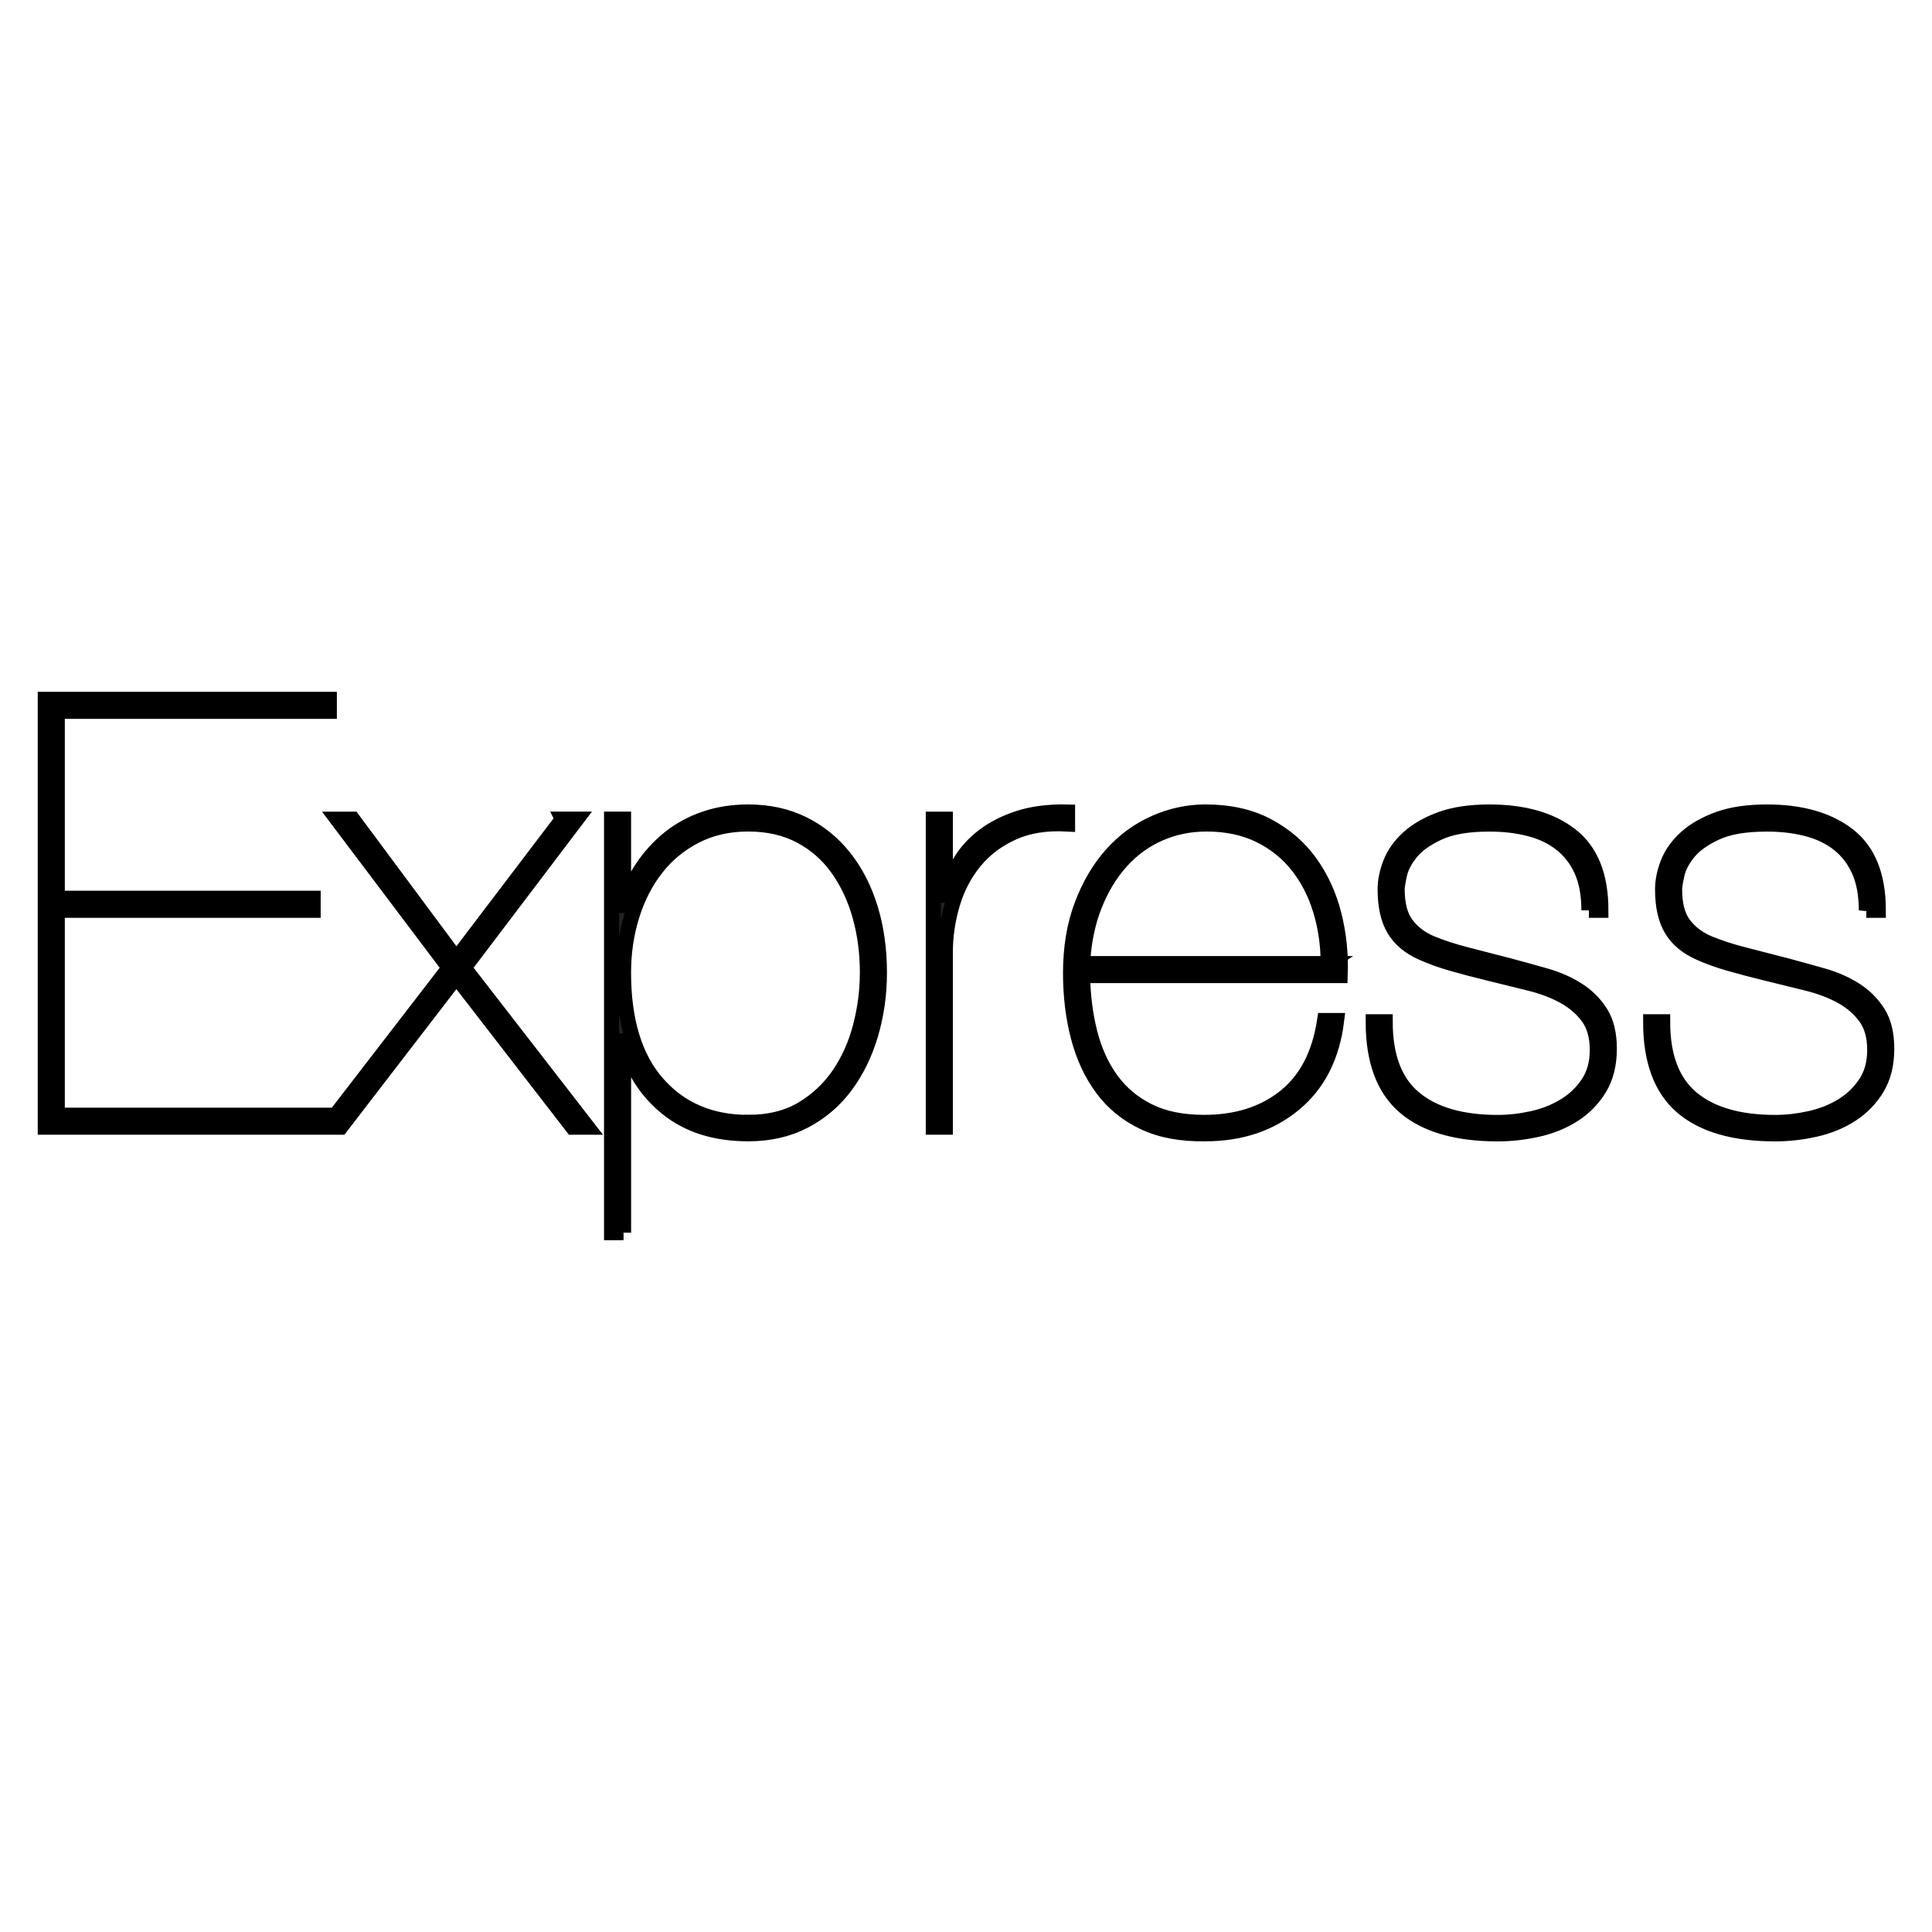 <svg width="128" height="128" xmlns="http://www.w3.org/2000/svg" preserveAspectRatio="xMidYMid"><path fill="none" d="M-1-1h130v130H-1z"/><g><path stroke="null" fill="#222" d="M3.794 73.885V60.308h16.952v-.794H3.794V47.127h18.024v-.794H3V74.68h18.977v-.795H3.794zm33.468-19.612l-7.027 9.25-6.87-9.25h-1.03l7.423 9.846-8.138 10.56h.952l7.663-9.965 7.702 9.964h.992l-8.18-10.56 7.464-9.847h-.952zm4.05 27.394V68.963h.078c.477 1.852 1.416 3.34 2.82 4.466 1.402 1.124 3.19 1.686 5.36 1.686 1.402 0 2.646-.284 3.73-.853 1.086-.57 1.992-1.344 2.72-2.323.728-.98 1.284-2.117 1.668-3.414.383-1.297.575-2.66.575-4.09 0-1.534-.198-2.95-.595-4.247-.397-1.298-.973-2.423-1.727-3.376-.754-.953-1.667-1.694-2.74-2.223-1.07-.528-2.28-.793-3.63-.793-1.033 0-1.993.152-2.88.456-.886.305-1.674.735-2.362 1.29-.688.557-1.283 1.212-1.786 1.966-.503.753-.887 1.58-1.152 2.48h-.08v-5.717h-.793v27.394h.794zm8.257-7.305c-2.49 0-4.487-.854-5.996-2.56-1.51-1.708-2.263-4.163-2.263-7.365 0-1.324.186-2.58.557-3.772.37-1.19.906-2.236 1.608-3.136.7-.9 1.568-1.616 2.6-2.145 1.032-.53 2.197-.794 3.494-.794 1.322 0 2.48.266 3.473.795.992.53 1.813 1.25 2.46 2.164.65.912 1.14 1.957 1.47 3.135.33 1.178.496 2.428.496 3.752 0 1.19-.153 2.375-.457 3.553-.305 1.178-.774 2.236-1.41 3.176-.635.94-1.45 1.707-2.44 2.303-.994.594-2.19.892-3.594.892zm13.06.317V63.126c0-1.112.16-2.197.477-3.256.317-1.058.807-1.99 1.47-2.798.66-.807 1.5-1.442 2.52-1.905 1.02-.464 2.23-.655 3.632-.576v-.793c-1.218-.027-2.284.106-3.197.397-.913.29-1.7.688-2.362 1.19-.66.504-1.19 1.093-1.587 1.768s-.688 1.396-.873 2.163h-.08v-5.042h-.794V74.68h.794zm9.092-10.045h17.07c.054-1.403-.085-2.752-.416-4.05-.33-1.296-.86-2.447-1.588-3.453-.728-1.006-1.667-1.813-2.82-2.422-1.15-.61-2.52-.913-4.108-.913-1.138 0-2.25.238-3.334.715-1.086.476-2.038 1.17-2.86 2.084-.82.913-1.48 2.03-1.984 3.355-.503 1.324-.754 2.833-.754 4.526 0 1.51.172 2.918.516 4.23.344 1.31.873 2.447 1.588 3.413.715.965 1.634 1.713 2.76 2.242 1.124.53 2.48.78 4.068.754 2.33 0 4.288-.655 5.876-1.965s2.528-3.155 2.82-5.537h-.795c-.343 2.25-1.223 3.937-2.64 5.062-1.415 1.124-3.195 1.687-5.34 1.687-1.455 0-2.685-.252-3.69-.754-1.007-.503-1.827-1.19-2.463-2.065-.635-.873-1.105-1.9-1.41-3.077-.303-1.177-.47-2.454-.495-3.83zM88 63.84H71.72c.08-1.428.344-2.712.794-3.85.45-1.138 1.04-2.11 1.766-2.918.728-.807 1.575-1.422 2.54-1.846.967-.423 2.006-.635 3.118-.635 1.323 0 2.488.246 3.493.735 1.006.49 1.847 1.158 2.52 2.005.676.847 1.186 1.833 1.53 2.958.344 1.125.516 2.31.516 3.553zm17.27-3.532h.793c0-2.276-.662-3.93-1.985-4.963-1.324-1.032-3.123-1.548-5.4-1.548-1.27 0-2.342.16-3.215.476-.874.318-1.588.728-2.144 1.23-.557.504-.954 1.06-1.192 1.668-.238.61-.357 1.193-.357 1.748 0 1.112.2 2 .596 2.66.397.662 1.02 1.178 1.866 1.55.582.263 1.244.5 1.985.713.74.213 1.6.438 2.58.676.874.212 1.734.424 2.58.635.848.213 1.596.498 2.244.855.65.357 1.18.814 1.59 1.37.41.555.615 1.283.615 2.183 0 .874-.206 1.615-.616 2.223-.41.61-.934 1.106-1.57 1.49-.634.384-1.342.662-2.123.834-.78.172-1.542.258-2.283.258-2.408 0-4.254-.536-5.538-1.608-1.284-1.072-1.925-2.76-1.925-5.062h-.793c0 2.567.694 4.447 2.084 5.638 1.39 1.19 3.448 1.786 6.174 1.786.874 0 1.754-.1 2.64-.298.887-.198 1.68-.522 2.382-.972.702-.45 1.27-1.032 1.708-1.747.436-.716.655-1.59.655-2.62 0-.98-.193-1.775-.577-2.383-.384-.61-.887-1.112-1.51-1.51-.62-.396-1.322-.707-2.103-.932-.78-.225-1.568-.443-2.362-.655-1.112-.29-2.084-.543-2.918-.754-.834-.212-1.608-.463-2.322-.755-.69-.29-1.238-.707-1.648-1.25-.41-.542-.615-1.316-.615-2.322 0-.185.053-.516.158-.992.106-.477.358-.96.755-1.45s1.005-.926 1.826-1.31c.82-.383 1.945-.575 3.374-.575.98 0 1.873.107 2.68.32.808.21 1.502.548 2.085 1.01.582.464 1.032 1.053 1.35 1.768.317.714.476 1.588.476 2.62zm18.38 0h.794c0-2.276-.66-3.93-1.985-4.963-1.324-1.032-3.124-1.548-5.4-1.548-1.27 0-2.342.16-3.216.476-.873.318-1.588.728-2.144 1.23-.556.504-.953 1.06-1.19 1.668-.24.61-.358 1.193-.358 1.748 0 1.112.198 2 .595 2.66.397.662 1.02 1.178 1.866 1.55.583.263 1.244.5 1.985.713.742.213 1.602.438 2.58.676.874.212 1.735.424 2.582.635.846.213 1.594.498 2.243.855.648.357 1.177.814 1.588 1.37.41.555.616 1.283.616 2.183 0 .874-.205 1.615-.615 2.223-.41.61-.932 1.106-1.568 1.49-.635.384-1.343.662-2.124.834-.78.172-1.54.258-2.282.258-2.41 0-4.255-.536-5.54-1.608-1.282-1.072-1.924-2.76-1.924-5.062h-.794c0 2.567.695 4.447 2.084 5.638 1.39 1.19 3.448 1.786 6.174 1.786.873 0 1.753-.1 2.64-.298.886-.198 1.68-.522 2.382-.972.7-.45 1.27-1.032 1.707-1.747.437-.716.655-1.59.655-2.62 0-.98-.192-1.775-.576-2.383-.383-.61-.886-1.112-1.508-1.51-.622-.396-1.324-.707-2.104-.932-.78-.225-1.57-.443-2.363-.655-1.112-.29-2.085-.543-2.92-.754-.832-.212-1.606-.463-2.32-.755-.69-.29-1.238-.707-1.65-1.25-.41-.542-.614-1.316-.614-2.322 0-.185.053-.516.16-.992.105-.477.356-.96.753-1.45.396-.49 1.005-.926 1.825-1.31.82-.383 1.946-.575 3.375-.575.98 0 1.872.107 2.68.32.807.21 1.502.548 2.084 1.01.582.464 1.032 1.053 1.35 1.768.317.714.476 1.588.476 2.62z"/></g></svg>